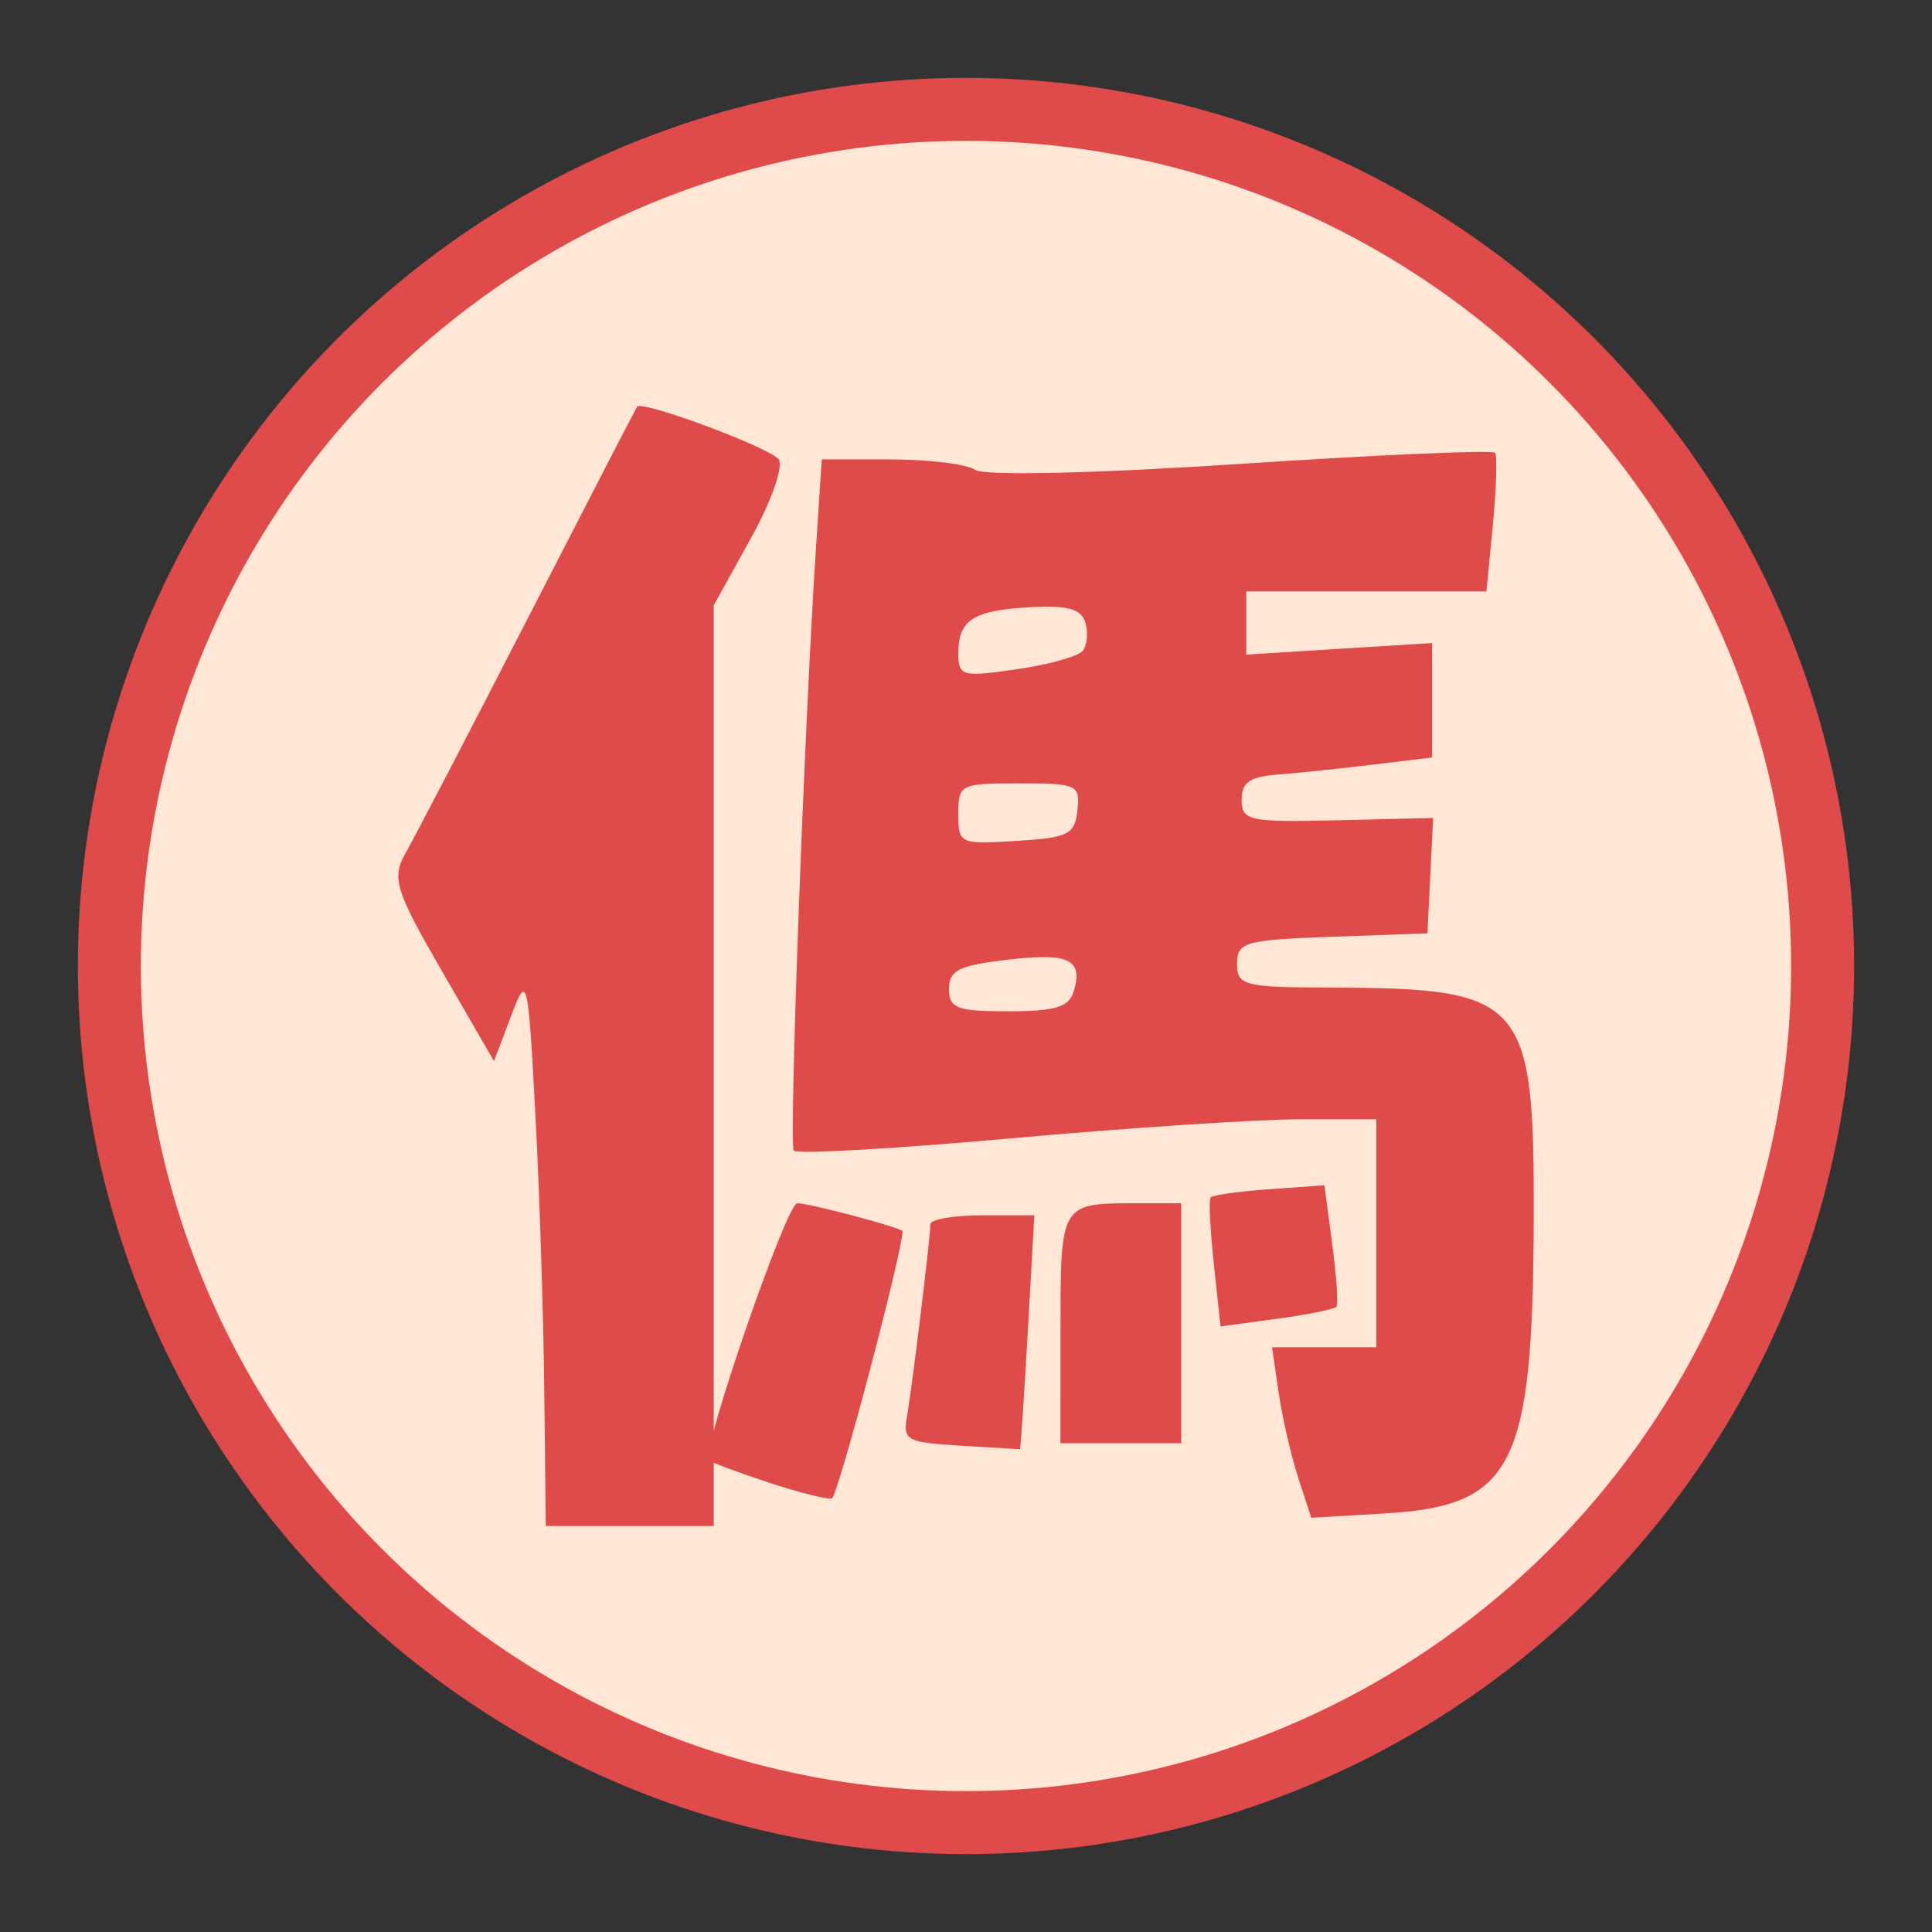 <svg height="92" width="92" xmlns="http://www.w3.org/2000/svg"><rect width="100%" height="100%" fill="#333333" stroke="none"/><g><circle cx="46" cy="46" fill="#ffe6d5" r="40.792" stroke="#df4a4a" stroke-linecap="round" stroke-miterlimit="10" stroke-width="3"/><path d="m25.917 66.15c-.038-3.583-.231-9.519-.428-13.189-.348-6.472-.383-6.61-1.162-4.553l-.804 2.121-2.483-4.294c-2.215-3.83-2.403-4.434-1.725-5.617.417-.727 3.035-5.756 5.817-11.175 2.783-5.419 5.125-9.953 5.206-10.076.208-.317 6.116 1.864 6.722 2.482.28.286-.289 1.943-1.285 3.745l-1.788 3.233v21.92 21.92h-3.999-3.999zm35.899 4.207c-.341-1.055-.76-2.882-.931-4.06l-.311-2.142h2.482 2.482v-5.427-5.428h-3.643c-2.004 0-8.19.408-13.746.906-5.557.498-10.214.763-10.35.587-.236-.305.494-20.096 1.062-28.774l.271-4.142h3.281c1.805 0 3.617.224 4.026.499.433.29 5.724.17 12.648-.287 6.547-.432 11.994-.669 12.106-.525.111.144.064 1.687-.104 3.43l-.306 3.168h-5.718-5.718v1.505 1.505l4.423-.275 4.423-.275v2.724 2.724l-2.764.335c-1.52.184-3.56.398-4.533.474-1.4.11-1.769.364-1.769 1.215 0 .991.359 1.067 4.559.967l4.559-.11-.136 2.747-.136 2.747-4.533.163c-4.169.15-4.533.253-4.533 1.285 0 1.042.325 1.124 4.533 1.136 9.165.028 9.63.563 9.595 11.047-.039 11.783-.976 13.634-7.084 13.992l-3.511.206zm-10.685-23.152c.454-1.527-.231-1.851-3.174-1.502-2.31.274-2.764.503-2.764 1.391 0 .926.365 1.063 2.828 1.063 2.231 0 2.887-.201 3.11-.953zm.174-8.617c.134-1.221-.003-1.285-2.764-1.285-2.819 0-2.906.043-2.906 1.456 0 1.423.062 1.452 2.764 1.285 2.483-.153 2.779-.301 2.906-1.456zm.249-7.589c.215-.261.274-.867.132-1.346-.194-.653-.844-.838-2.602-.741-2.741.151-3.449.602-3.449 2.196 0 1.091.176 1.14 2.764.765 1.52-.22 2.94-.613 3.155-.875zm-14.986 39.587c-1.46-.482-2.729-.959-2.82-1.06-.371-.408 3.704-12.227 4.215-12.227.596 0 5.019 1.175 5.016 1.333-.021 1.053-3.088 12.645-3.366 12.722-.215.06-1.586-.286-3.045-.768zm9.174-1.745c-2.596-.159-2.754-.248-2.547-1.428.248-1.414 1.104-8.452 1.11-9.114.002-.236 1.117-.428 2.477-.428h2.474l-.315 5.57c-.173 3.064-.341 5.57-.373 5.57-.032 0-1.303-.077-2.825-.17zm4.758-5.482c0-6.059-.009-6.06 3.574-6.06h2.175v5.713 5.713h-2.875-2.875zm7.302-3.165c-.174-1.632-.245-3.06-.158-3.172.087-.112 1.343-.289 2.791-.392l2.633-.188.37 2.784c.204 1.531.296 2.88.205 2.998-.091.118-1.371.377-2.845.576l-2.679.362z" fill="#df4a4a" stroke-width=".571"/></g></svg>